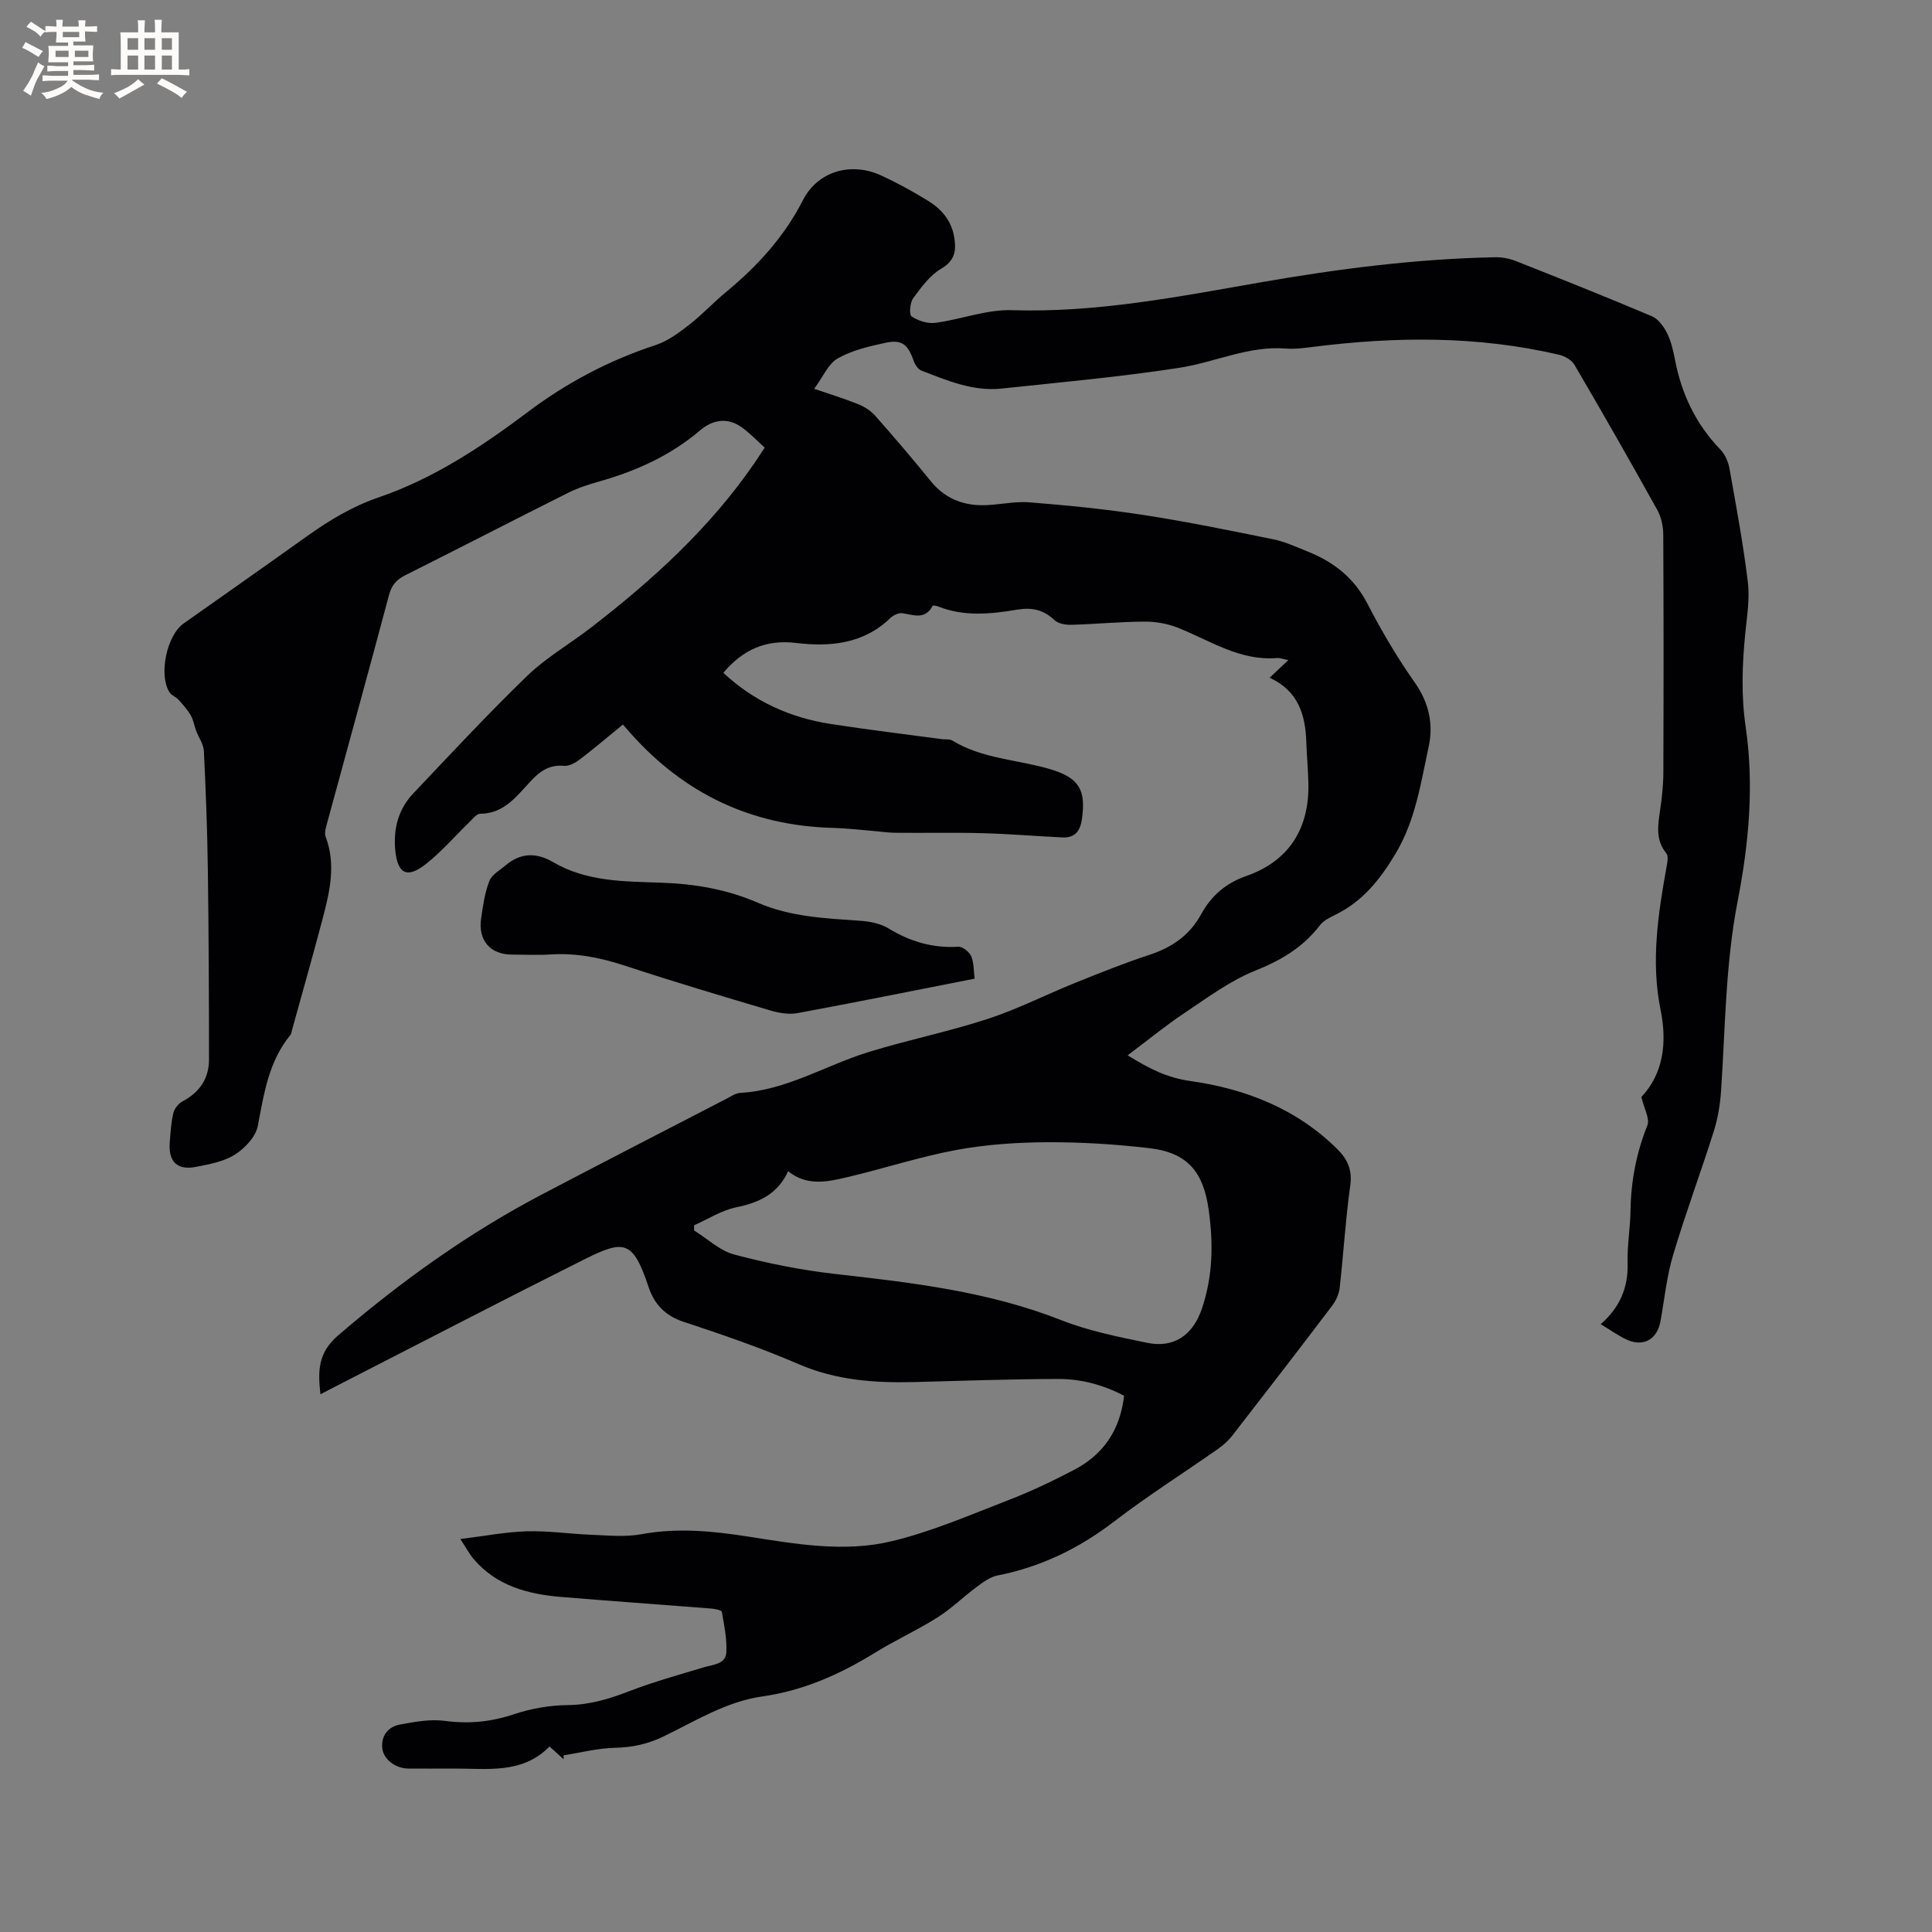 <svg enable-background="new 0 0 400 400" viewBox="0 0 400 400" xmlns="http://www.w3.org/2000/svg"><rect x="0" y="0" width="400" height="400" fill="#808080" stroke="none"/><path d="m116.71 364.25c-.85-.77-1.71-1.55-2.94-2.66-5.64 5.79-12.95 4.53-19.99 4.57-3.08.02-6.15.01-9.23 0-2.66-.01-5.21-1.91-5.41-4.28-.22-2.58 1.25-4.38 3.66-4.83 3.06-.57 6.3-1.17 9.32-.76 4.98.67 9.58.2 14.34-1.39 3.53-1.18 7.38-1.84 11.1-1.88 4.48-.05 8.47-1.24 12.57-2.82 5.1-1.97 10.4-3.44 15.65-5.02 1.92-.58 4.47-.61 4.6-3.1.14-2.77-.44-5.59-.93-8.36-.06-.36-1.45-.63-2.24-.69-10.35-.82-20.7-1.54-31.05-2.4-6.91-.58-13.39-2.29-18.13-7.89-.85-1-1.47-2.2-2.72-4.1 5.09-.62 9.43-1.48 13.8-1.6 4.43-.13 8.87.55 13.31.72 3.47.13 7.03.5 10.39-.12 7.45-1.37 14.7-.66 22.08.49 9.84 1.54 19.9 3.32 29.7.97 8.27-1.98 16.21-5.43 24.18-8.51 4.63-1.79 9.15-3.94 13.55-6.24 6.04-3.14 9.58-8.17 10.41-15.37-4.24-2.23-8.82-3.48-13.57-3.48-9.95.02-19.9.38-29.84.64-8.2.21-16.18-.35-23.93-3.69-7.76-3.35-15.79-6.13-23.83-8.77-3.85-1.27-6.1-3.65-7.29-7.25-3.25-9.75-5.08-9.8-13.43-5.62-16.28 8.15-32.44 16.54-48.65 24.84-1.87.95-3.72 1.92-5.85 3.02-.53-4.84-.55-8.57 3.7-12.22 13.1-11.24 26.99-21.2 42.27-29.21 12.66-6.64 25.37-13.18 38.07-19.74.93-.48 1.91-1.18 2.9-1.23 9.58-.54 17.65-5.71 26.5-8.44 8.16-2.52 16.58-4.22 24.7-6.87 6.19-2.02 12.04-5.02 18.1-7.46 5.09-2.05 10.19-4.1 15.39-5.81 4.66-1.53 8.32-4.04 10.7-8.38 2.1-3.83 5.04-6.43 9.38-7.95 8.8-3.08 13.04-9.79 12.84-19.16-.06-2.86-.34-5.72-.43-8.58-.19-5.68-1.71-10.62-7.6-13.3 1.43-1.35 2.47-2.34 3.87-3.65-1.02-.2-1.7-.48-2.35-.43-7.63.62-13.75-3.55-20.37-6.22-2.16-.87-4.63-1.33-6.96-1.32-5.08.01-10.15.52-15.24.66-1.17.03-2.71-.22-3.49-.97-2.29-2.17-4.68-2.68-7.78-2.16-5.44.91-10.95 1.47-16.31-.67-.36-.14-1.08-.25-1.15-.12-1.54 2.92-3.91 1.88-6.26 1.52-.78-.12-1.89.42-2.5 1.01-5.58 5.38-12.45 5.99-19.57 5.14-6.17-.73-10.95 1.38-14.99 6.19 6.35 5.92 13.82 9.29 22.23 10.59 7.64 1.18 15.32 2.11 22.99 3.14.73.1 1.61-.06 2.19.29 6.24 3.82 13.55 3.93 20.3 5.94 5.99 1.79 7.41 4.33 6.52 10.38-.37 2.52-1.51 3.87-4.07 3.74-5.49-.27-10.98-.73-16.47-.88-6.02-.16-12.04-.02-18.06-.08-1.65-.02-3.29-.28-4.94-.41-2.63-.21-5.25-.53-7.88-.6-16.92-.42-30.91-7.06-42.11-19.7-.42-.47-.83-.94-1.5-1.7-2.97 2.43-5.84 4.88-8.83 7.16-.94.72-2.27 1.49-3.34 1.39-2.98-.28-4.91 1.04-6.83 3.08-2.92 3.1-5.52 6.81-10.54 6.84-.74 0-1.53 1.03-2.2 1.69-2.97 2.87-5.69 6.05-8.9 8.61-3.94 3.15-5.97 2.28-6.48-2.69-.44-4.32.58-8.49 3.65-11.74 7.8-8.24 15.53-16.56 23.68-24.44 3.93-3.79 8.8-6.58 13.16-9.95 12.81-9.89 24.7-20.7 33.92-34.16.6-.87 1.16-1.76 2.07-3.13-1.53-1.38-2.98-2.9-4.65-4.13-2.91-2.15-6.02-1.74-8.74.57-6.07 5.18-13.16 8.39-20.79 10.55-2.22.63-4.45 1.34-6.51 2.37-11.27 5.64-22.46 11.43-33.73 17.07-1.87.93-2.84 2.11-3.38 4.16-4.19 15.75-8.54 31.47-12.81 47.2-.24.9-.58 1.99-.29 2.77 2.16 5.73.87 11.31-.59 16.86-2.05 7.78-4.26 15.52-6.4 23.27-.08.31-.1.67-.29.9-4.52 5.5-5.49 12.17-6.77 18.87-.43 2.23-2.67 4.61-4.72 5.91-2.31 1.46-5.3 2.01-8.07 2.55-3.93.77-5.77-1.11-5.43-5.17.17-2 .27-4.04.74-5.97.22-.93 1.06-1.98 1.91-2.43 3.54-1.87 5.47-4.74 5.47-8.66 0-13.13-.06-26.27-.24-39.4-.11-8.16-.42-16.32-.82-24.48-.07-1.41-1.07-2.76-1.59-4.15-.4-1.07-.57-2.26-1.13-3.23-.68-1.17-1.61-2.21-2.52-3.22-.54-.59-1.45-.89-1.86-1.53-2.32-3.58-.6-11.8 2.91-14.27 8.48-5.99 16.99-11.95 25.44-17.99 4.66-3.33 9.43-6.23 14.96-8.12 11.33-3.88 21.3-10.48 30.78-17.61 8.15-6.14 16.89-10.75 26.54-13.92 2.51-.82 4.81-2.54 6.94-4.19 2.67-2.07 4.99-4.6 7.61-6.76 6.51-5.38 12.05-11.42 15.96-19.07 3.06-5.98 9.93-7.92 16.05-5.15 3.36 1.53 6.62 3.33 9.78 5.26 2.78 1.7 4.88 4.08 5.46 7.47.47 2.75.27 4.9-2.68 6.63-2.34 1.38-4.14 3.85-5.8 6.12-.67.92-.86 3.41-.33 3.76 1.37.9 3.34 1.55 4.94 1.33 5.3-.7 10.58-2.79 15.81-2.62 17.45.56 34.37-2.77 51.38-5.74 16.09-2.81 32.26-4.89 48.62-5.22 1.43-.03 2.96.24 4.29.76 9.45 3.73 18.89 7.5 28.25 11.46 1.3.55 2.42 2.09 3.1 3.44.84 1.67 1.29 3.59 1.65 5.46 1.35 7.15 4.32 13.41 9.41 18.69.96.99 1.63 2.51 1.88 3.89 1.4 7.82 2.85 15.64 3.81 23.52.42 3.41-.16 6.98-.51 10.45-.66 6.55-.9 13.02.07 19.61 1.77 12.08.64 24.15-1.67 36.05-2.52 12.98-2.55 26.13-3.43 39.23-.19 2.82-.65 5.69-1.5 8.37-2.71 8.58-5.86 17.02-8.43 25.64-1.32 4.43-1.79 9.12-2.61 13.7-.69 3.86-3.66 5.47-7.2 3.73-1.69-.83-3.25-1.93-5.18-3.1 4.02-3.51 5.72-7.65 5.57-12.72-.1-3.59.55-7.19.6-10.79.09-6.1 1.2-11.92 3.48-17.62.57-1.41-.69-3.56-1.23-5.9 4.49-4.79 5.39-11.1 3.97-18.08-2.03-9.97-.51-19.83 1.26-29.67.16-.89.4-2.15-.05-2.7-2.34-2.83-1.73-5.93-1.28-9.1.36-2.51.64-5.06.65-7.59.06-16.44.07-32.88-.02-49.31-.01-1.71-.41-3.62-1.24-5.11-5.6-10.08-11.32-20.1-17.15-30.05-.58-.99-1.99-1.8-3.17-2.07-16.84-3.94-33.83-3.79-50.87-1.64-1.89.24-3.82.5-5.7.35-7.71-.61-14.65 2.84-21.99 3.98-12.22 1.89-24.57 3-36.88 4.31-5.89.62-11.25-1.66-16.58-3.72-.7-.27-1.34-1.23-1.61-2-1.18-3.4-2.42-4.49-5.83-3.76-3.39.73-6.93 1.55-9.89 3.23-1.97 1.12-3.05 3.82-4.88 6.3 3.41 1.17 6.3 2.04 9.08 3.17 1.31.53 2.64 1.37 3.56 2.41 3.93 4.45 7.79 8.97 11.53 13.58 2.76 3.4 6.36 4.91 10.54 4.94 3.27.02 6.58-.85 9.82-.6 7.9.62 15.81 1.41 23.65 2.62 8.99 1.39 17.92 3.21 26.83 5.03 2.46.5 4.82 1.59 7.17 2.54 5.37 2.15 9.6 5.44 12.36 10.79 2.91 5.64 6.16 11.15 9.81 16.34 2.93 4.16 3.88 8.62 2.88 13.22-1.64 7.58-2.73 15.31-6.9 22.26-3.14 5.23-6.67 9.69-12.17 12.46-1.22.62-2.63 1.24-3.42 2.27-3.51 4.57-8.01 7.27-13.39 9.42-5.24 2.09-9.94 5.62-14.7 8.79-3.93 2.62-7.59 5.63-11.75 8.75 4.5 2.79 8.15 4.64 12.96 5.32 11.43 1.61 22.11 5.76 30.55 14.21 2 2 3.02 4.24 2.58 7.39-.98 7.03-1.4 14.13-2.19 21.19-.14 1.28-.75 2.66-1.53 3.69-6.85 9.04-13.78 18.02-20.74 26.98-.83 1.06-1.9 2-3.01 2.77-7.12 4.99-14.48 9.65-21.37 14.93-7.29 5.6-15.19 9.44-24.2 11.22-1.53.3-2.98 1.38-4.29 2.35-2.77 2.05-5.26 4.52-8.16 6.35-4.2 2.65-8.77 4.72-13 7.34-7.2 4.44-14.76 7.79-23.19 8.99-7.52 1.06-13.87 5.09-20.51 8.3-3.25 1.57-6.43 2.26-10.02 2.34-3.56.08-7.11 1.01-10.67 1.56.01.32.02.58.03.83zm27-110.57v1.08c2.77 1.72 5.34 4.2 8.35 4.99 6.83 1.81 13.84 3.22 20.86 4.01 15.9 1.79 31.71 3.62 46.79 9.56 5.66 2.23 11.77 3.45 17.77 4.69 5.75 1.2 9.6-1.77 11.4-7.18 2.24-6.72 2.34-13.37 1.37-20.31-1.08-7.8-4.3-11.87-12.26-12.8-7.03-.82-14.14-1.27-21.22-1.23-6.29.03-12.67.46-18.84 1.61-7.66 1.43-15.12 3.9-22.72 5.67-3.99.93-8.14 1.84-12.04-1.28-2.19 4.81-6.12 6.53-10.86 7.5-2.99.63-5.74 2.43-8.6 3.69z" fill="#010103"/><path d="m201.79 202.62c-12.58 2.47-24.6 4.9-36.65 7.13-1.77.33-3.81 0-5.58-.52-10.04-2.98-20.09-5.97-30.03-9.25-5.1-1.68-10.18-2.72-15.55-2.37-2.64.17-5.3.03-7.95.03-4.51 0-7.08-2.91-6.42-7.49.38-2.61.75-5.3 1.7-7.73.52-1.34 2.19-2.26 3.41-3.29 3.12-2.63 6.38-2.64 9.84-.61 6.98 4.09 14.86 3.96 22.53 4.24 6.89.25 13.49 1.4 19.76 4.12 6.87 2.99 14.14 3.25 21.42 3.77 1.93.14 4.05.57 5.67 1.56 4.5 2.74 9.19 4.13 14.48 3.8.88-.05 2.28 1.08 2.67 1.99.57 1.39.49 3.06.7 4.62z" fill="#010103"/><g fill="#fcfbfa"><path d="m6.8 9.5c.6.3 1.3.7 2.1 1.1-.4.4-.7.8-.9 1.2-.7-.4-1.3-.8-1.8-1.1s-1.1-.6-1.6-.8c.2-.4.5-.8.7-1.2.4.2.8.5 1.5.8zm.9 6.9c-.3.6-.5 1.1-.7 1.7s-.4 1.1-.6 1.7c-.6-.4-1.1-.7-1.6-1 .7-1 1.2-1.8 1.5-2.4.3-.5.6-1.1.8-1.7.3-.6.5-1.2.8-1.8.3.3.8.6 1.3.8-.7 1.3-1.2 2.2-1.5 2.7zm.1-11c.4.3 1 .7 1.7 1.1-.5.2-.8.6-1.1 1.1-.5-.6-1-1-1.4-1.2s-.9-.6-1.5-.8c.2-.4.5-.7.9-1.1.5.3.9.6 1.4.9zm10.5 13.1c1 .4 2 .6 3.1.7-.4.4-.7.8-.8 1.3-.9-.2-1.9-.6-3-.9-1-.4-2-.9-2.8-1.6-.5.4-1.1.9-1.9 1.3s-1.9.9-3.3 1.2c-.1-.3-.5-.8-1.1-1.3 1 0 2.1-.3 3.2-.8 1.2-.5 1.9-1 2.3-1.7h-3.2c-.4 0-1 0-2 .1v-1.2c1 0 1.7.1 2 .1h3.3v-1h-2.3c-.2 0-.9 0-2 .1v-1.2c1.2 0 1.9.1 2 .1h2.3v-.8h-4.1c0-.7.1-1.2.1-1.6 0-.5 0-1.1-.1-1.8h4.1v-.7h-2.5c0-.6.1-1.1.1-1.6v-.6h-.5c-.4 0-1 0-1.8.1v-1.3c1.2 0 1.9.1 2.1.1h.2c0-.3 0-.8-.1-1.4h1.4c0 .6-.1 1-.1 1.4h3.4c0-.4 0-.8-.1-1.3h1.5c0 .4-.1.9-.1 1.3.7 0 1.5 0 2.5-.1v1.2c-1 0-1.8-.1-2.5-.1v.6c0 .3 0 .8.1 1.5h-2.5v.8h4.1c0 .7-.1 1.3-.1 1.8s0 1 .1 1.5h-4.1v.8h1.4c.8 0 1.8 0 2.9-.1v1.2c-1 0-1.9-.1-2.8-.1h-1.5v1h3.2c.3 0 1 0 2.1-.1v1.2c-1.1 0-1.8-.1-2.1-.1h-3.4l-.1.1c1.4 1 2.4 1.5 3.4 1.9zm-4.1-6.7v-1.3h-2.7v1.3zm2.2-4.1v-1.1h-3.4v1.1zm1.9 4.1v-1.3h-2.8v1.3z"/><path d="m37 6.7v2.3 5.4c1 0 1.8 0 2.2-.1v1.3c-.6 0-1.5-.1-2.5-.1h-11.9c-.7 0-1.3 0-1.8.1v-1.3c.5 0 1.1.1 2 .1v-5.2c0-1 0-1.8-.1-2.5h3.7c0-1.3 0-2.1-.1-2.5h1.5c0 .4-.1 1.3-.1 2.5h2.2c0-1.2 0-2.1-.1-2.6h1.5c0 .4-.1 1.3-.1 2.6zm-12.3 13.7c-.3-.4-.7-.8-1.1-1.1 1.1-.4 2.1-.9 2.9-1.3.8-.5 1.5-1 2.1-1.6.4.4.9.8 1.3 1.1-2.5 1.4-4.2 2.4-5.2 2.9zm3.9-10.1v-2.4h-2.2v2.4zm0 4.1v-2.9h-2.2v2.9zm3.5-4.1v-2.4h-2.2v2.4zm0 4.1v-2.9h-2.2v2.9zm.4 2.9 1-1.1c.6.3 1.4.7 2.5 1.3s2 1.1 2.7 1.5c-.4.4-.8.8-1.1 1.3-.8-.8-2.5-1.7-5.1-3zm3.1-7v-2.4h-2.1v2.4zm0 4.1v-2.9h-2.1v2.9z"/></g></svg>